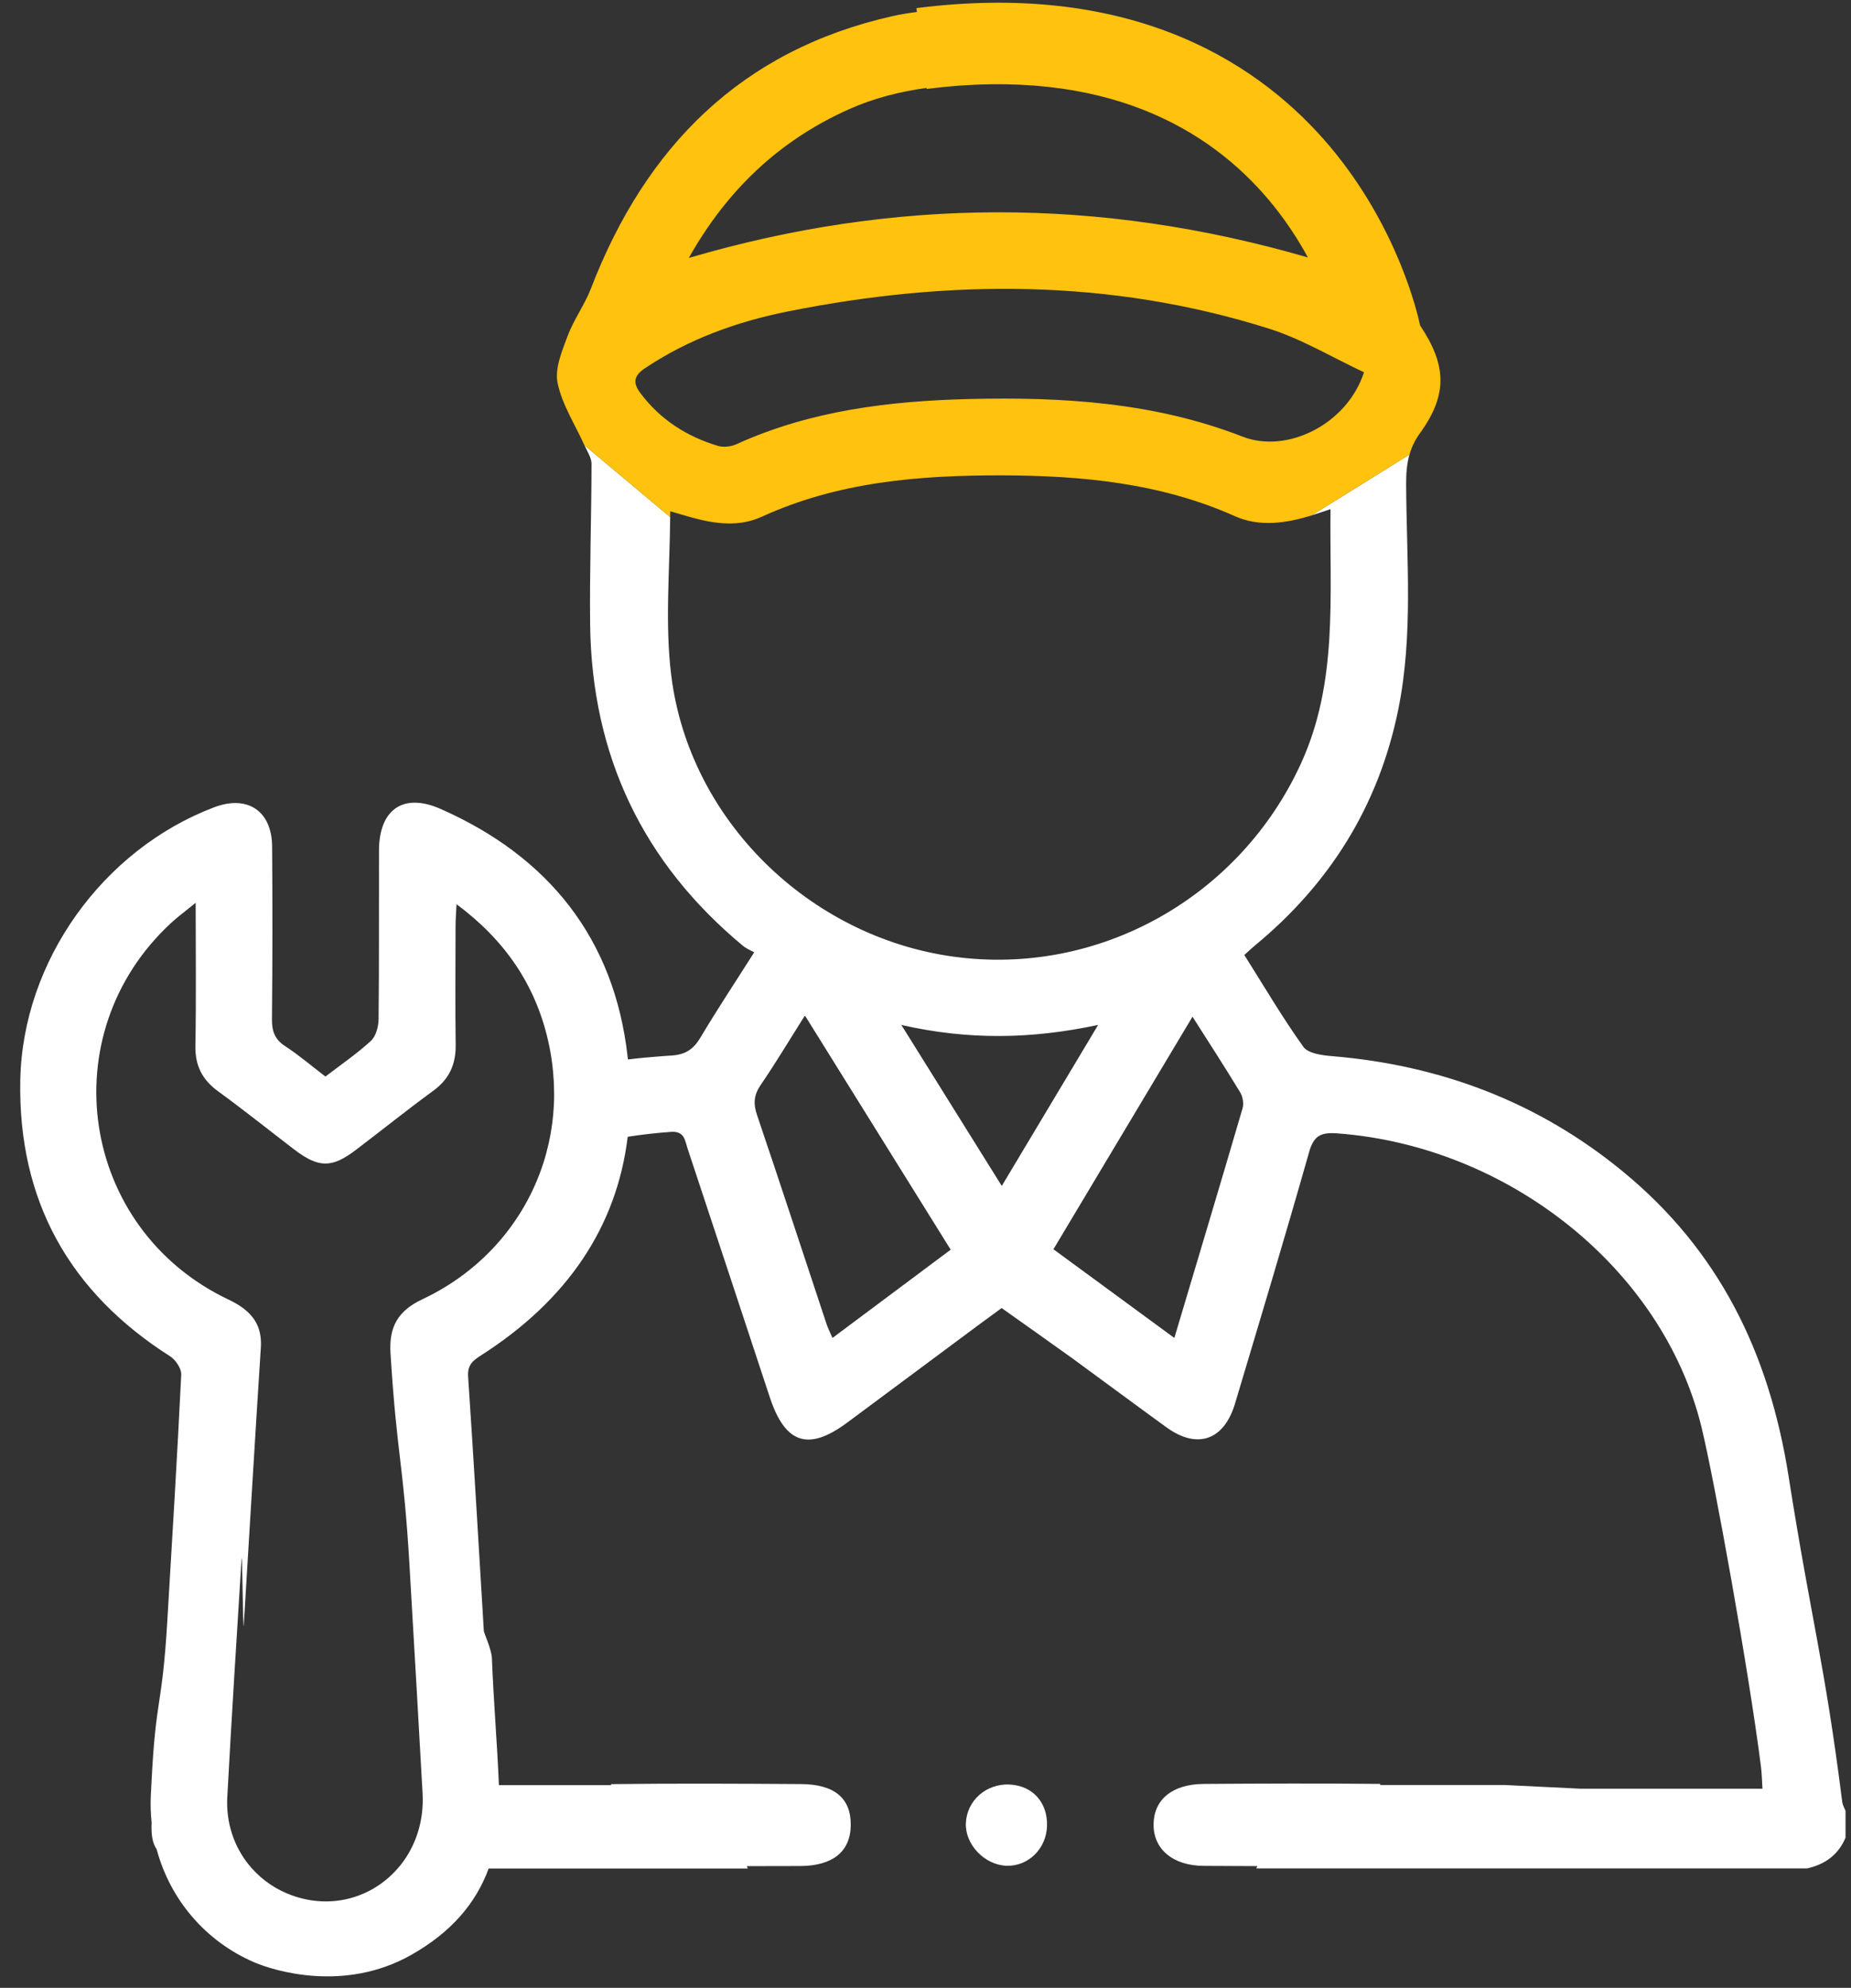 <svg width="68" height="73" viewBox="0 0 68 73" fill="none" xmlns="http://www.w3.org/2000/svg">
<rect x="0" y="0" width="68" height="73" fill="#333333" stroke="none"/>
<path d="M37.09 65.533C36.229 65.492 35.518 66.121 35.483 66.951C35.45 67.737 36.173 68.491 36.981 68.516C37.776 68.539 38.436 67.893 38.464 67.063C38.494 66.194 37.937 65.574 37.09 65.533Z" fill="white"/>
<path d="M67.679 66.178C67.015 60.942 66.565 59.656 65.706 54.208C64.989 49.663 63.145 45.916 59.615 43.018C56.516 40.472 52.928 39.117 48.94 38.785C48.572 38.755 48.058 38.688 47.882 38.443C47.109 37.363 46.433 36.211 45.713 35.07C45.863 34.935 45.98 34.822 46.105 34.719C48.863 32.444 50.652 29.574 51.367 26.06C51.926 23.318 51.669 20.539 51.657 17.774C51.656 17.382 51.682 17.032 51.779 16.693L48.187 18.926C48.383 18.866 48.576 18.797 48.878 18.697C48.843 21.925 49.156 25.049 47.801 28.021C45.557 32.945 40.368 35.868 35.022 35.13C29.731 34.399 25.328 30.123 24.662 24.823C24.422 22.917 24.605 20.957 24.62 18.99L21.47 16.349C21.57 16.574 21.731 16.806 21.731 17.036C21.728 19.007 21.656 20.979 21.68 22.949C21.741 27.735 23.607 31.677 27.298 34.736C27.421 34.839 27.579 34.9 27.707 34.972C26.988 36.105 26.339 37.081 25.741 38.088C25.477 38.533 25.183 38.735 24.642 38.764C24.501 38.771 24.361 38.784 24.222 38.794C23.833 38.822 23.449 38.859 23.069 38.907C23.064 38.867 23.059 38.825 23.054 38.784C22.567 34.481 20.161 31.454 16.174 29.701C14.815 29.104 13.928 29.727 13.923 31.228C13.917 33.294 13.931 35.359 13.908 37.425C13.905 37.697 13.812 38.05 13.628 38.222C13.115 38.695 12.531 39.092 11.955 39.534C11.446 39.144 10.982 38.748 10.476 38.418C10.091 38.168 9.987 37.867 9.991 37.425C10.013 35.313 10.011 33.199 9.997 31.087C9.987 29.775 9.089 29.182 7.861 29.648C3.773 31.203 0.828 35.298 0.745 39.672C0.662 44.071 2.534 47.442 6.243 49.803C6.449 49.933 6.669 50.257 6.658 50.481C6.51 53.506 6.326 56.528 6.145 59.55C5.952 62.777 5.723 62.261 5.564 65.489C5.557 65.636 5.549 65.783 5.541 65.931C5.525 66.268 5.535 66.599 5.57 66.926C5.55 67.371 5.596 67.673 5.753 67.908C5.757 67.923 5.762 67.937 5.766 67.952C6.268 69.775 7.558 71.295 9.341 72.062C10.062 72.372 12.648 73.178 15.101 71.793C16.56 70.97 17.479 69.909 17.952 68.616H27.471C27.459 68.588 27.449 68.559 27.437 68.53C28.087 68.529 28.737 68.527 29.389 68.526C30.593 68.523 31.243 67.994 31.254 67.028C31.266 66.041 30.663 65.523 29.425 65.516C27.101 65.501 24.776 65.489 22.452 65.518L22.451 65.555H18.328C18.265 63.999 18.13 62.446 18.071 60.889C18.059 60.577 17.779 59.963 17.775 59.9C17.585 56.784 17.408 53.667 17.197 50.552C17.167 50.105 17.39 49.952 17.704 49.752C20.813 47.757 22.655 45.081 23.06 41.745C23.578 41.665 24.106 41.605 24.644 41.566C25.149 41.53 25.16 41.876 25.255 42.165C26.268 45.21 27.272 48.26 28.279 51.308C28.848 53.029 29.701 53.303 31.14 52.23C32.527 51.199 33.914 50.169 35.428 49.044C35.428 49.044 36.237 48.44 36.797 48.035C37.239 48.35 39.038 49.621 39.386 49.875C40.541 50.719 41.689 51.572 42.847 52.412C43.977 53.233 44.965 52.899 45.37 51.545C46.291 48.469 47.217 45.395 48.093 42.306C48.265 41.696 48.534 41.578 49.12 41.62C55.382 42.079 61.065 46.566 62.5 52.377C62.975 54.302 64.259 61.433 64.692 64.878C64.724 65.129 64.728 65.385 64.748 65.687H58.085L55.27 65.55H50.704L50.706 65.51C48.542 65.488 46.378 65.495 44.215 65.511C43.073 65.52 42.4 66.076 42.379 66.971C42.358 67.898 43.082 68.516 44.223 68.52C44.879 68.523 45.536 68.526 46.192 68.529C46.179 68.556 46.166 68.585 46.152 68.612H66.392C67.045 68.466 67.534 68.116 67.799 67.484V66.498C67.756 66.394 67.694 66.29 67.679 66.178ZM20.07 42.339C20.057 42.387 20.045 42.435 20.031 42.483C19.379 44.725 17.794 46.641 15.517 47.713C14.623 48.135 14.284 48.717 14.346 49.701C14.589 53.561 14.821 53.679 15.047 57.539C15.065 57.836 15.081 58.13 15.098 58.427C15.243 60.903 15.387 63.378 15.524 65.854C15.581 66.883 15.266 67.794 14.721 68.484C14.684 68.529 14.648 68.572 14.609 68.616C13.694 69.665 12.215 70.136 10.734 69.607C10.152 69.399 9.65 69.055 9.257 68.616C9.218 68.572 9.18 68.529 9.144 68.484C8.598 67.811 8.299 66.939 8.35 65.992C8.507 63.076 8.692 60.162 8.874 57.247C8.901 56.811 8.928 60.118 8.955 59.682C9.163 56.285 9.363 52.887 9.582 49.49C9.617 48.95 9.467 48.563 9.181 48.26C8.98 48.046 8.71 47.873 8.388 47.721C2.937 45.13 1.859 37.975 6.291 33.888C6.529 33.668 6.79 33.478 7.188 33.154C7.188 35.03 7.21 36.715 7.178 38.4C7.165 39.13 7.426 39.648 8.009 40.073C8.957 40.763 9.872 41.496 10.803 42.208C11.699 42.893 12.185 42.903 13.067 42.233C14.02 41.511 14.953 40.76 15.918 40.055C16.504 39.627 16.75 39.086 16.74 38.371C16.721 36.916 16.733 35.46 16.736 34.004C16.736 33.78 16.755 33.556 16.771 33.205C18.551 34.526 19.656 36.153 20.129 38.187C20.221 38.576 20.282 38.967 20.318 39.353C20.321 39.386 20.324 39.419 20.325 39.451C20.412 40.442 20.321 41.417 20.07 42.339ZM30.583 49.133C30.494 48.928 30.414 48.774 30.361 48.61C29.512 46.056 28.676 43.499 27.812 40.95C27.669 40.532 27.691 40.214 27.945 39.843C28.496 39.037 28.998 38.197 29.57 37.292C31.384 40.203 33.136 43.019 34.925 45.892C33.474 46.977 32.055 48.035 30.583 49.133ZM33.113 37.639C35.566 38.197 37.879 38.164 40.342 37.638C39.117 39.685 37.982 41.581 36.802 43.551C35.56 41.56 34.377 39.664 33.113 37.639ZM45.648 40.7C44.833 43.484 43.998 46.263 43.142 49.133C41.648 48.037 40.208 46.981 38.7 45.876C40.399 43.037 42.076 40.231 43.809 37.336C44.443 38.334 45.017 39.217 45.561 40.116C45.657 40.272 45.699 40.526 45.648 40.7Z" fill="white"/>
<path d="M24.623 18.775C24.864 18.845 25.15 18.931 25.439 19.011C26.292 19.244 27.158 19.355 27.986 18.976C30.787 17.693 33.768 17.453 36.777 17.457C39.715 17.462 42.621 17.731 45.363 18.954C46.28 19.364 47.248 19.213 48.187 18.929L51.779 16.696C51.856 16.429 51.975 16.169 52.168 15.903C53.189 14.489 53.145 13.411 52.17 11.951C52.072 11.483 51.335 8.325 48.858 5.381C46.425 2.49 41.814 -0.738 33.666 0.298L33.684 0.44C33.381 0.478 33.079 0.527 32.782 0.594C27.239 1.84 23.714 5.387 21.707 10.6C21.477 11.198 21.079 11.733 20.854 12.333C20.648 12.888 20.374 13.533 20.484 14.064C20.65 14.86 21.128 15.591 21.469 16.35L24.619 18.992C24.622 18.919 24.623 18.846 24.623 18.775ZM31.181 4.015C32.11 3.6 33.066 3.362 34.039 3.229L34.044 3.266C40.648 2.427 44.455 4.784 46.608 7.338C47.142 7.972 47.574 8.617 47.922 9.228C47.966 9.304 48.007 9.378 48.047 9.454C40.378 7.231 32.88 7.251 25.305 9.472C26.7 6.992 28.616 5.163 31.181 4.015ZM23.698 13.52C25.304 12.447 27.083 11.809 28.954 11.435C34.882 10.25 40.786 10.234 46.599 12.062C47.827 12.448 48.958 13.135 50.109 13.671C49.486 15.592 47.274 16.669 45.646 16.034C42.415 14.774 39.029 14.572 35.619 14.653C32.678 14.725 29.778 15.075 27.054 16.313C26.856 16.403 26.579 16.435 26.375 16.374C25.224 16.029 24.251 15.406 23.522 14.43C23.242 14.056 23.281 13.798 23.698 13.52Z" fill="#FFC20E"/>
</svg>

